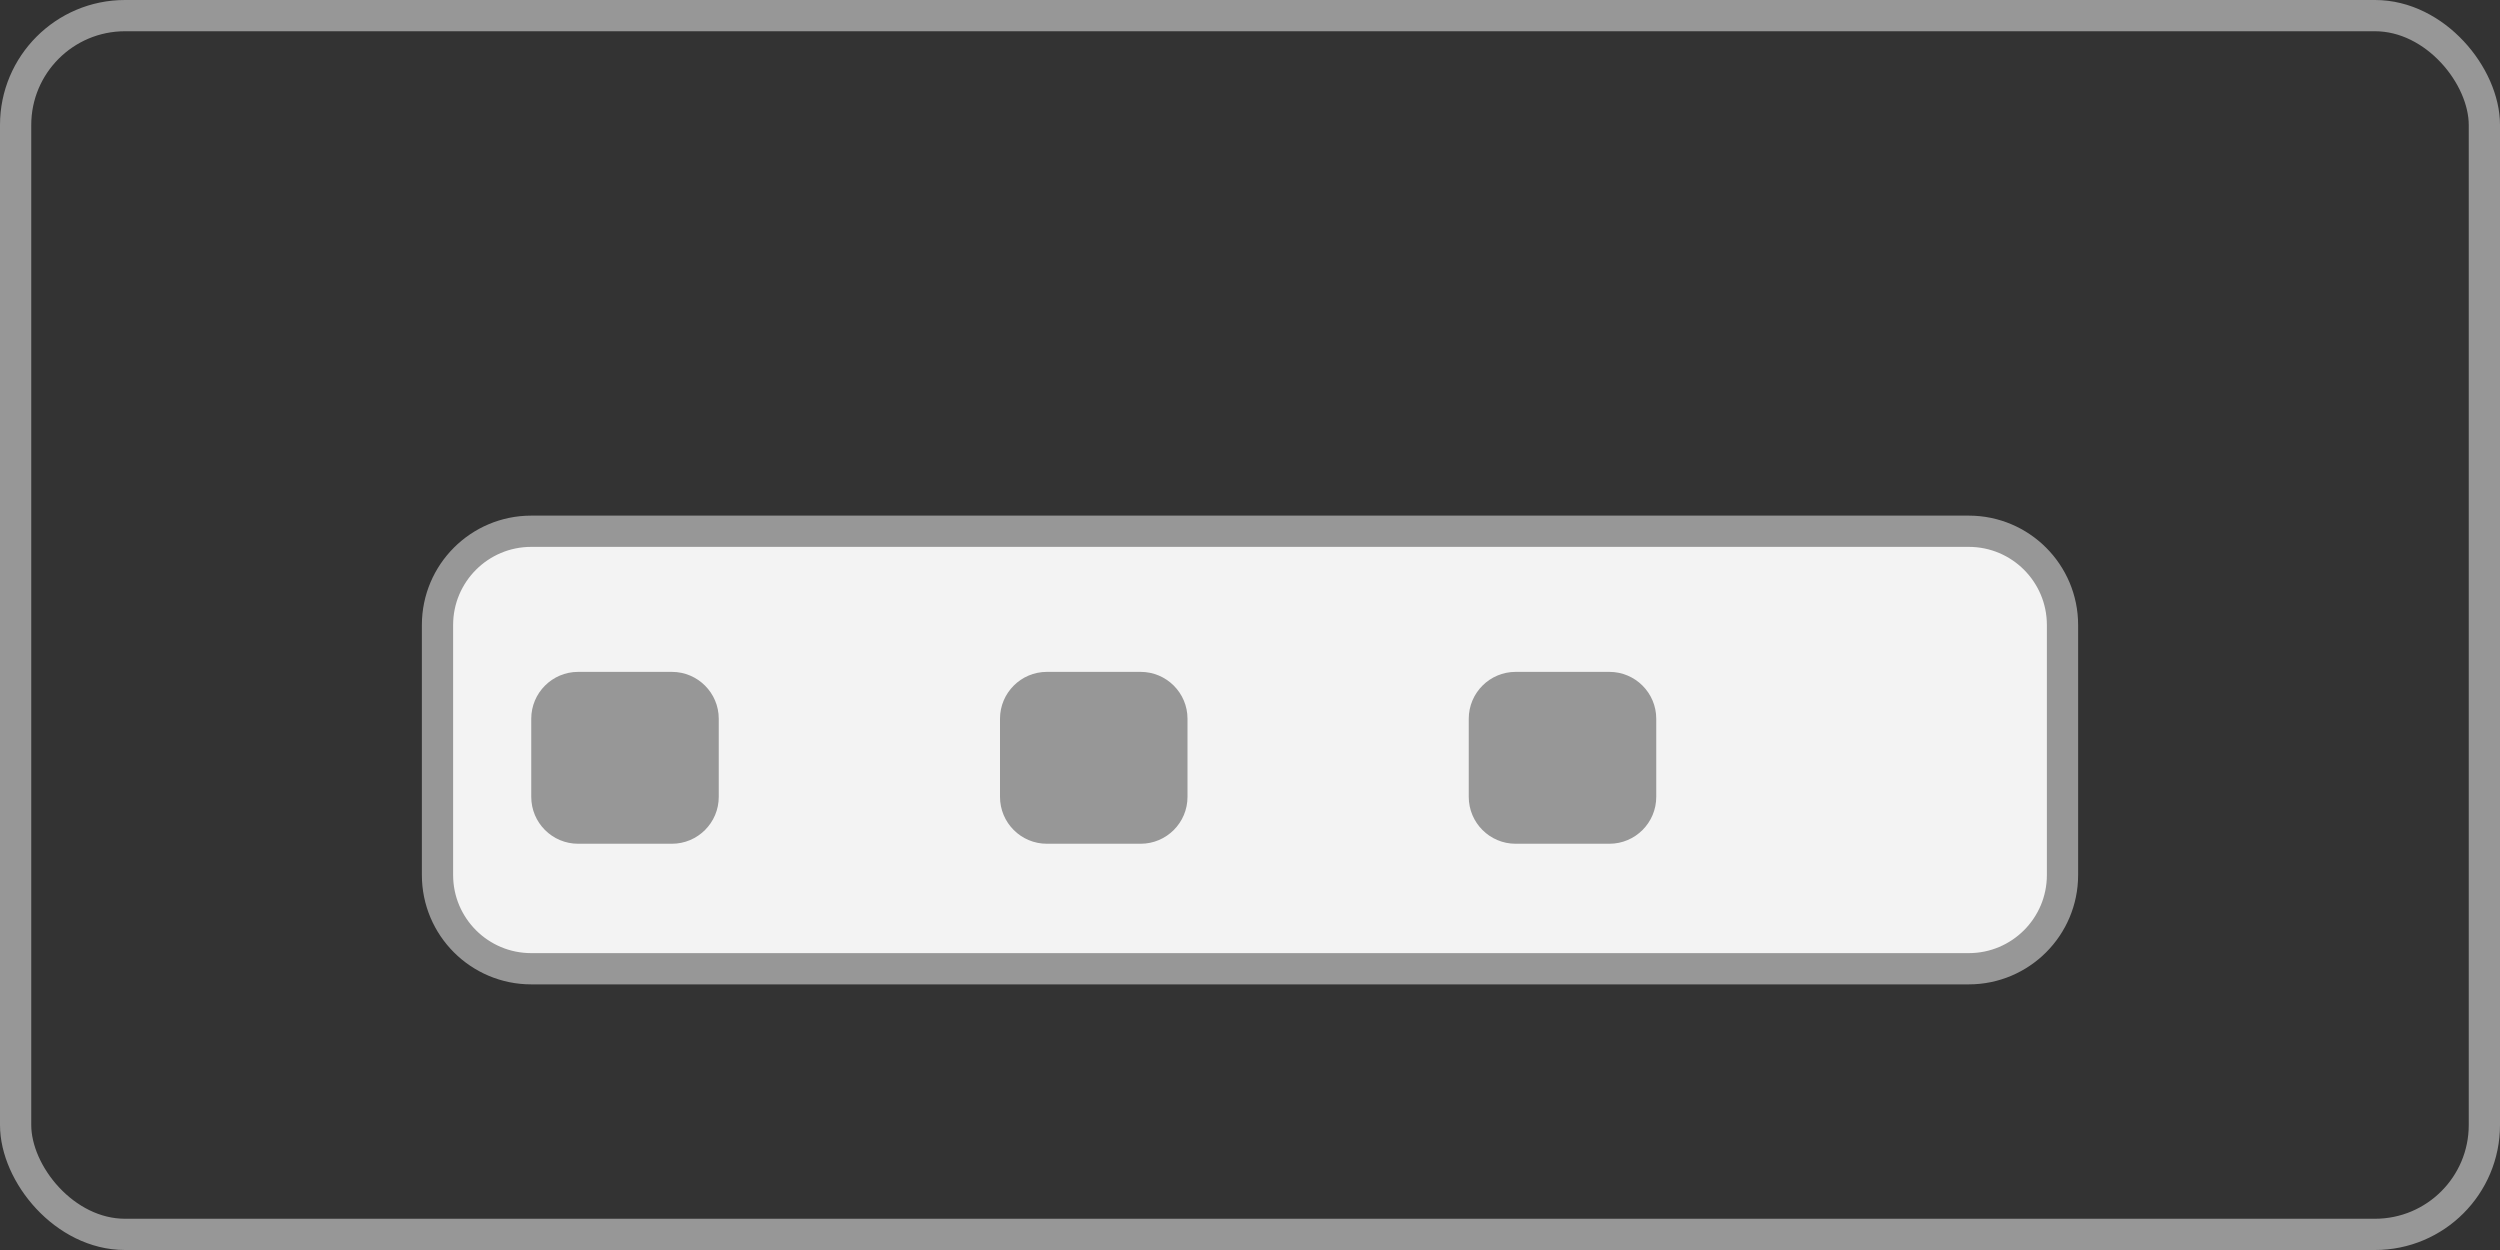 <svg width="80" height="40" viewBox="0 0 80 40" fill="none" xmlns="http://www.w3.org/2000/svg">
  <rect x="0" y="0" width="80" height="40" fill="#333333" stroke="none"/>
  <rect x="0.5" y="0.5" width="79" height="39" rx="3.5" stroke="#979797" />
  <path d="M14 20C14 18.343 15.343 17 17 17H63C64.657 17 66 18.343 66 20V28C66 29.657 64.657 31 63 31H17C15.343 31 14 29.657 14 28V20Z" fill="#F3F3F3" stroke="#979797" />
  <path d="M23 23L23 25.5C23 26.328 22.328 27 21.5 27L18.5 27C17.672 27 17 26.328 17 25.5L17 23C17 22.172 17.672 21.5 18.5 21.5L21.5 21.5C22.328 21.5 23 22.172 23 23Z" fill="#979797" />
  <path d="M38 23L38 25.5C38 26.328 37.328 27 36.5 27L33.5 27C32.672 27 32 26.328 32 25.5L32 23C32 22.172 32.672 21.5 33.5 21.5L36.5 21.5C37.328 21.5 38 22.172 38 23Z" fill="#979797" />
  <path d="M53 23L53 25.5C53 26.328 52.328 27 51.5 27L48.5 27C47.672 27 47 26.328 47 25.5L47 23C47 22.172 47.672 21.5 48.5 21.5L51.5 21.5C52.328 21.5 53 22.172 53 23Z" fill="#979797" />
</svg>


